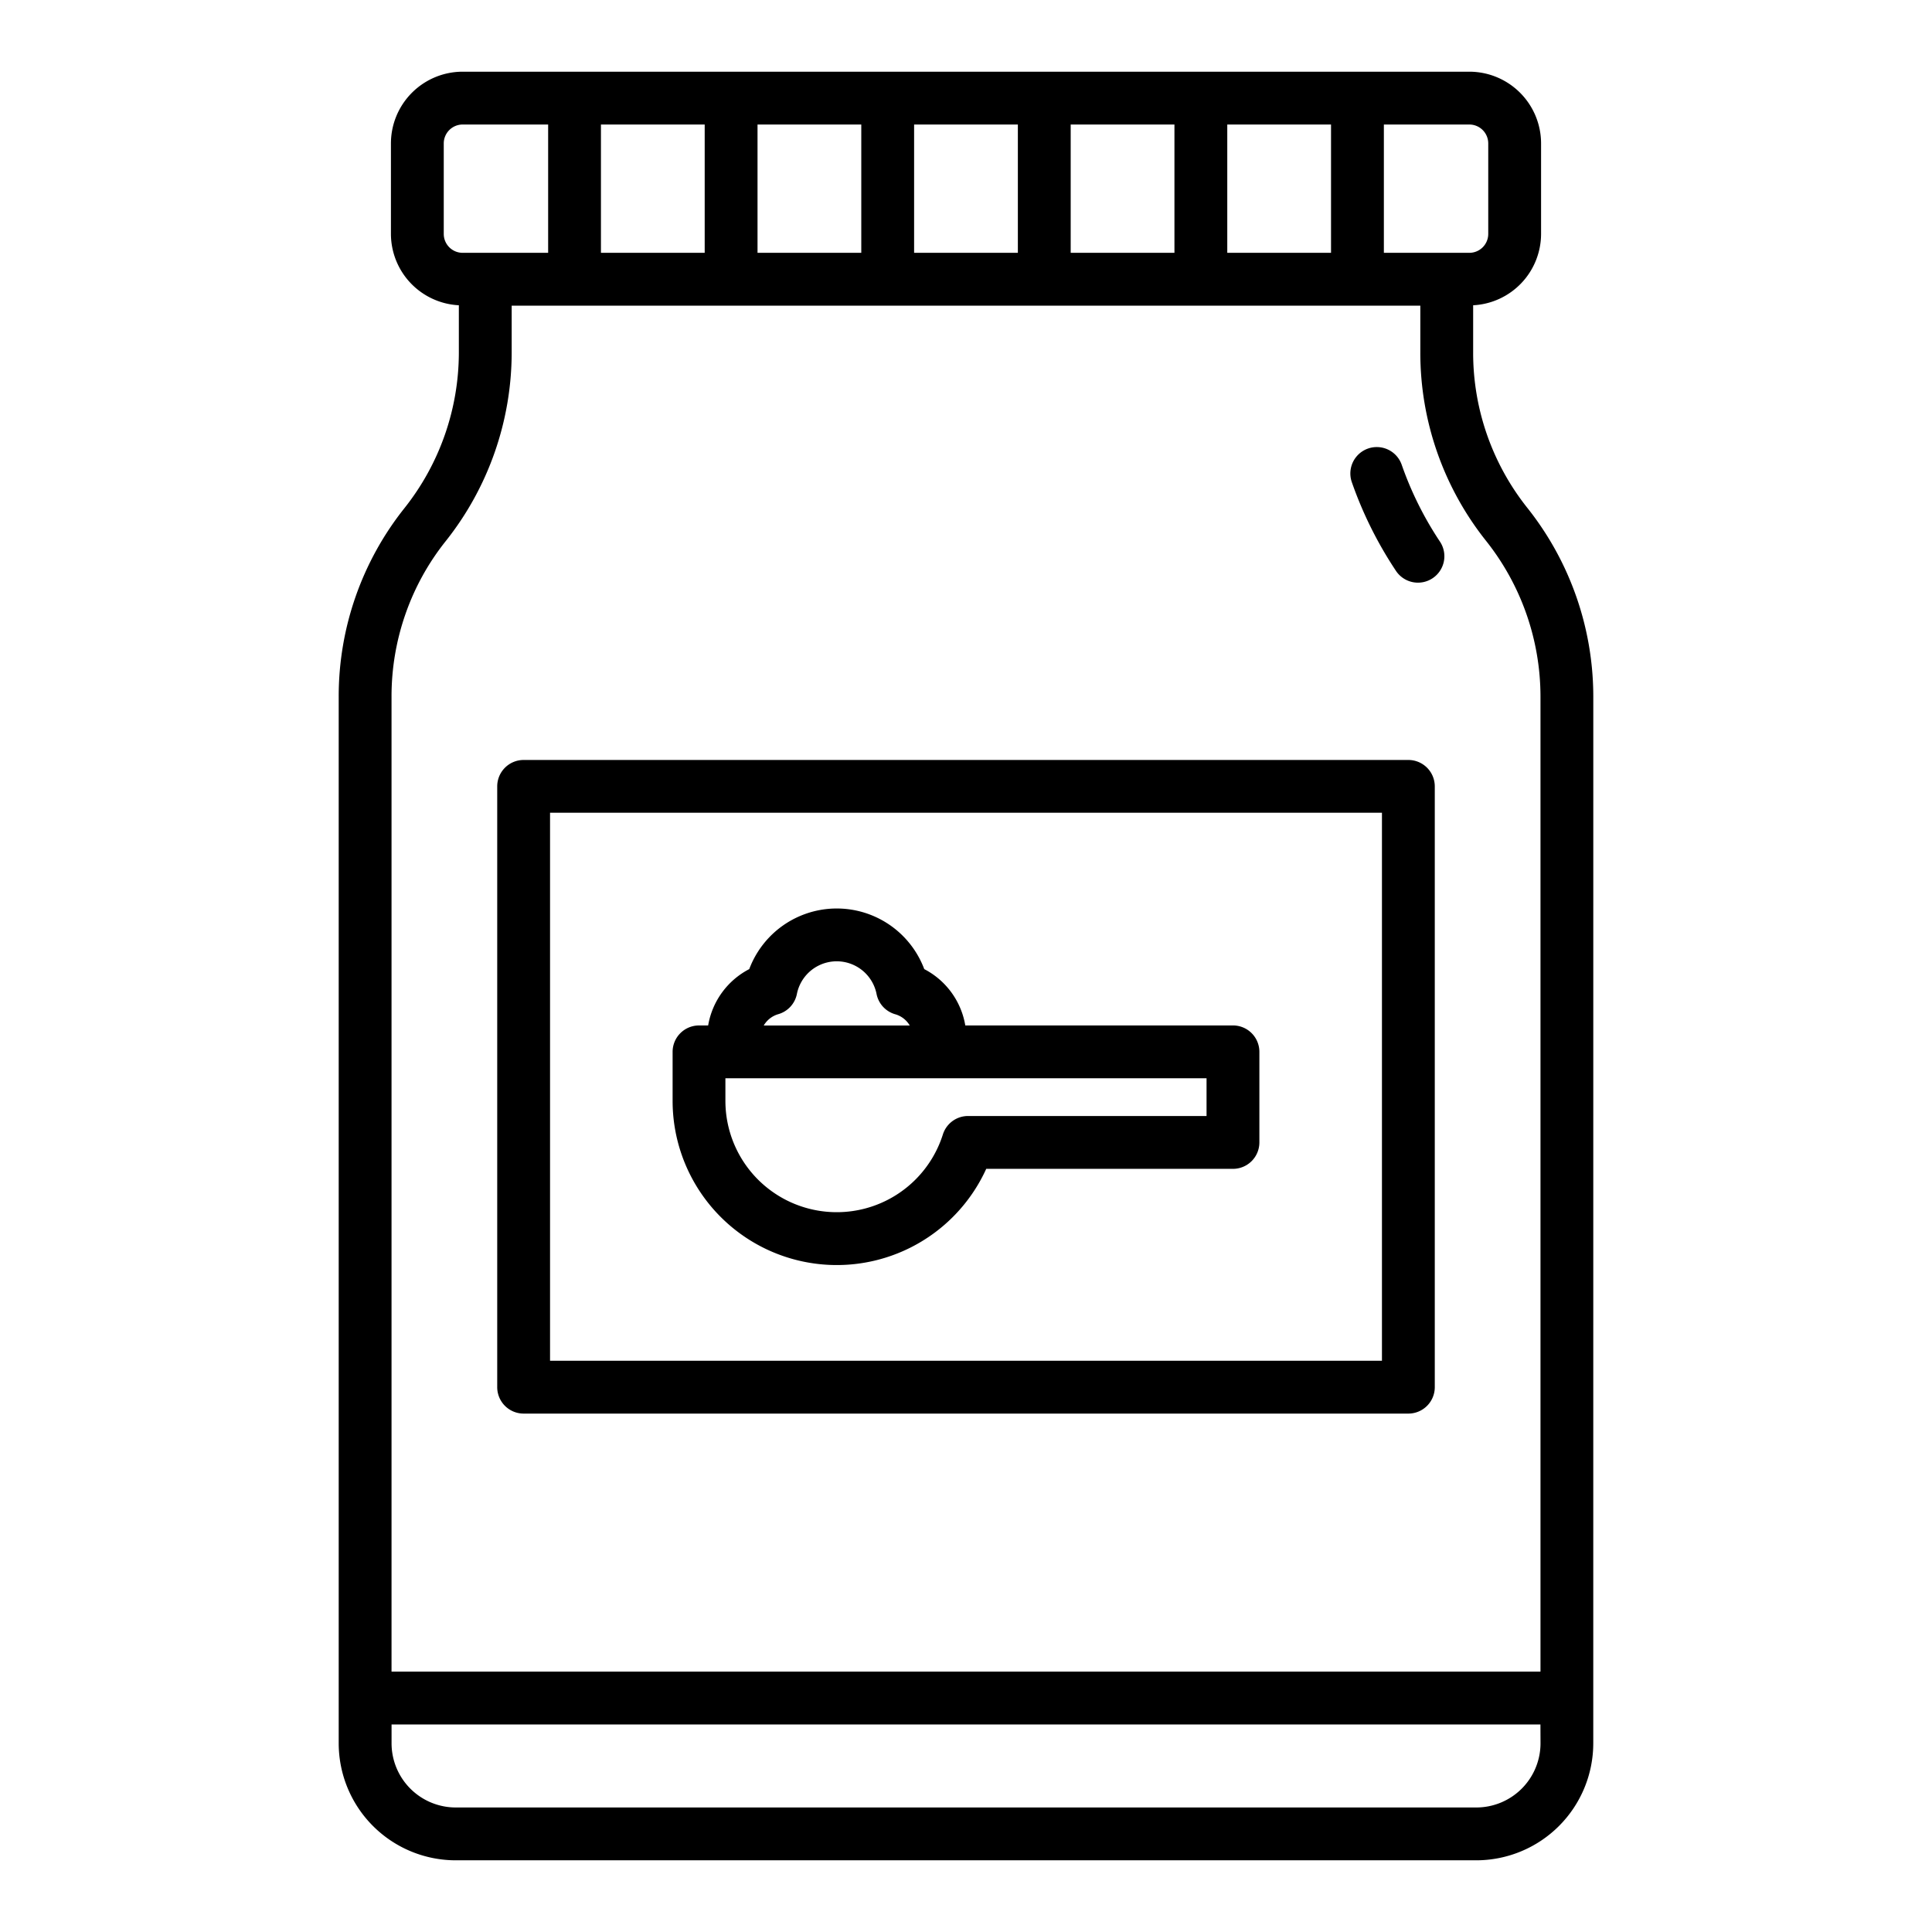 <svg height="512" viewBox="0 0 128 128" width="512" xmlns="http://www.w3.org/2000/svg"><g><path d="m105.56 46.14a20.113 20.113 0 0 0 -4.36-12.48 16.493 16.493 0 0 1 -3.6-10.3v-3.135a4.744 4.744 0 0 0 4.5-4.725v-6a4.756 4.756 0 0 0 -4.75-4.75h-66.7a4.756 4.756 0 0 0 -4.75 4.75v6a4.744 4.744 0 0 0 4.5 4.725v3.135a16.6 16.6 0 0 1 -3.6 10.3 20 20 0 0 0 -4.36 12.48v69.36a7.759 7.759 0 0 0 7.75 7.75h67.618a7.759 7.759 0 0 0 7.75-7.75zm-6.96-36.64v6a1.252 1.252 0 0 1 -1.25 1.25h-5.665v-8.5h5.666a1.252 1.252 0 0 1 1.249 1.25zm-17.29 7.25v-8.5h6.874v8.5zm-10.374 0v-8.5h6.874v8.5zm-10.374 0v-8.5h6.874v8.5zm-10.374 0v-8.5h6.874v8.5zm-10.374 0v-8.5h6.874v8.5zm-10.414-1.25v-6a1.252 1.252 0 0 1 1.25-1.25h5.666v8.5h-5.667a1.252 1.252 0 0 1 -1.249-1.25zm-2.537 25.184a16.383 16.383 0 0 1 2.676-4.844 20.113 20.113 0 0 0 4.361-12.48v-3.11h60.2v3.11a20 20 0 0 0 4.361 12.48 16.6 16.6 0 0 1 3.6 10.3v64.61h-76.121v-64.61a16.51 16.51 0 0 1 .923-5.456zm75.2 74.816a4.255 4.255 0 0 1 -4.25 4.25h-67.621a4.255 4.255 0 0 1 -4.25-4.25v-1.25h76.116z"/><path d="m92.472 37.8a1.75 1.75 0 1 0 2.914-1.938 22.619 22.619 0 0 1 -2.519-5.069 1.75 1.75 0 1 0 -3.305 1.153 26.129 26.129 0 0 0 2.91 5.854z"/><path d="m34.692 93.654h58.616a1.751 1.751 0 0 0 1.75-1.75v-39.804a1.751 1.751 0 0 0 -1.75-1.75h-58.616a1.751 1.751 0 0 0 -1.75 1.75v39.8a1.751 1.751 0 0 0 1.75 1.754zm1.75-39.808h55.116v36.308h-55.116z"/><path d="m81.687 67.938h-17.734a5.171 5.171 0 0 0 -2.719-3.732 6.192 6.192 0 0 0 -11.594 0 5.177 5.177 0 0 0 -2.723 3.733h-.605a1.75 1.75 0 0 0 -1.75 1.75v3.25a10.877 10.877 0 0 0 20.778 4.5h16.347a1.75 1.75 0 0 0 1.75-1.75v-6a1.749 1.749 0 0 0 -1.75-1.751zm-30.135-.743a1.749 1.749 0 0 0 1.244-1.34 2.691 2.691 0 0 1 5.277-.008 1.749 1.749 0 0 0 1.248 1.353 1.634 1.634 0 0 1 .952.742h-9.673a1.645 1.645 0 0 1 .952-.747zm28.385 6.743h-15.8a1.75 1.75 0 0 0 -1.669 1.223 7.376 7.376 0 0 1 -14.408-2.223v-1.5h14.08.021.018 17.758z"/></g></svg>